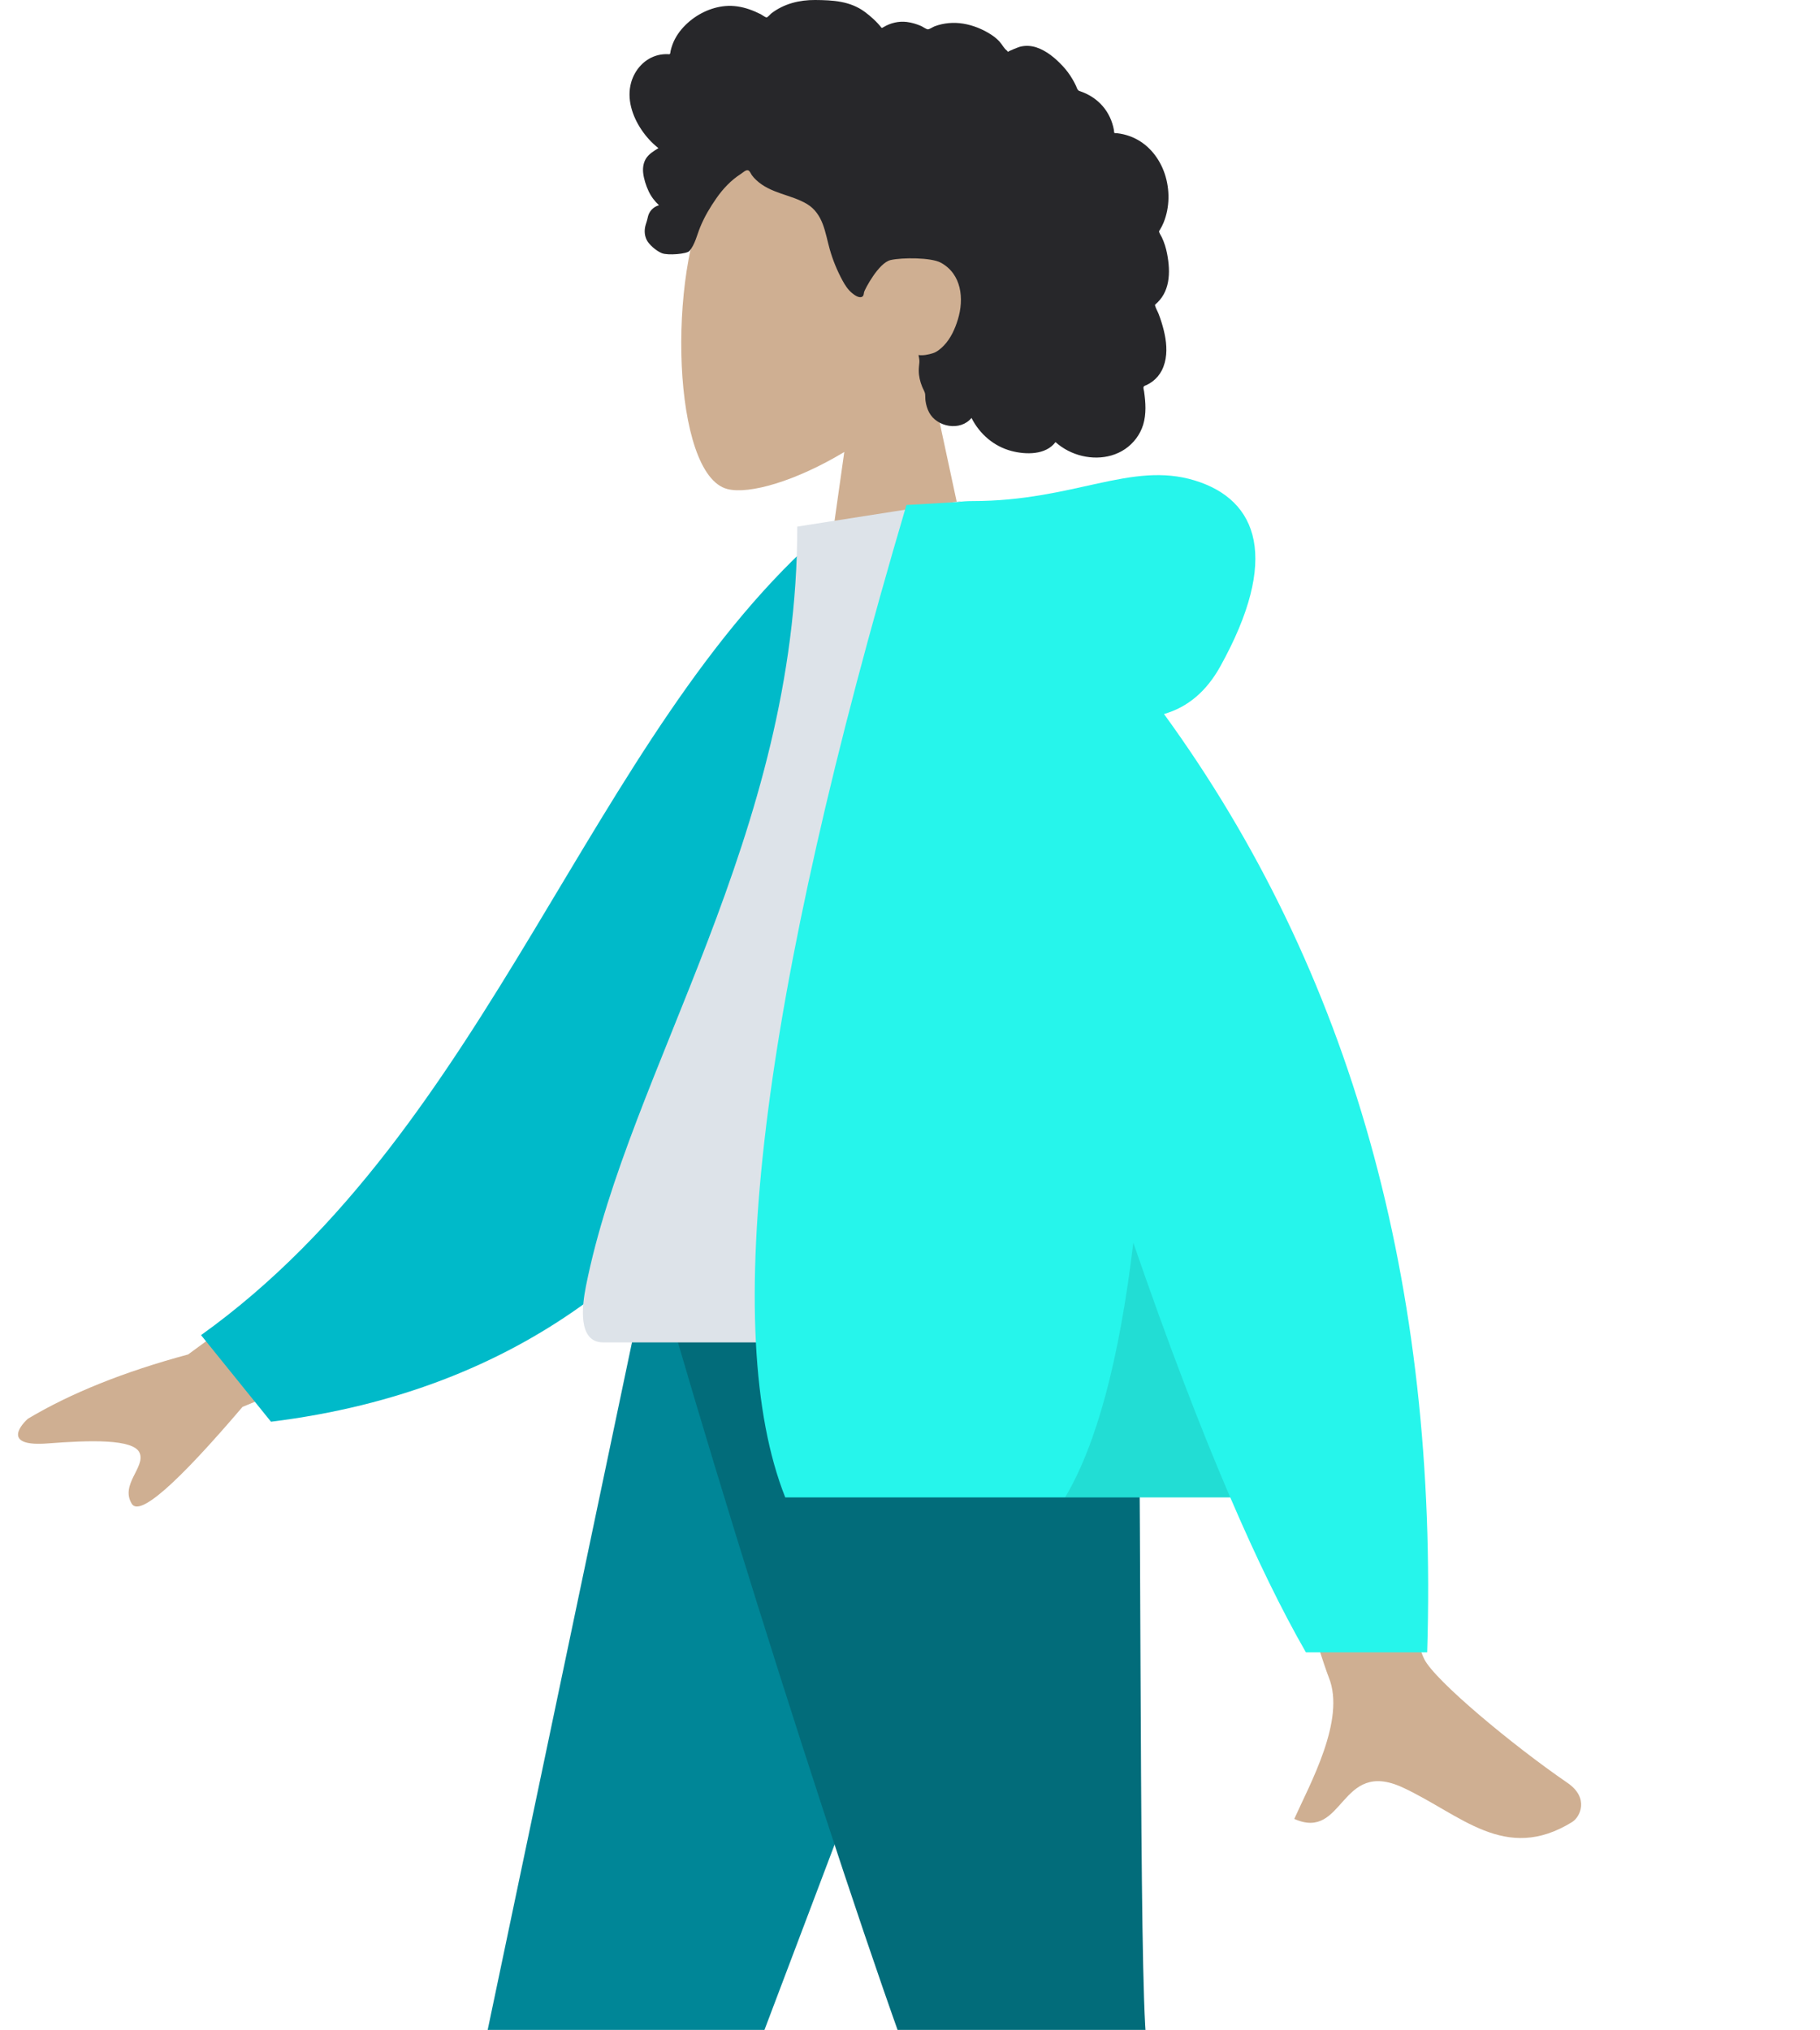 <svg width="165" height="184" viewBox="0 0 165 184" fill="none" xmlns="http://www.w3.org/2000/svg">
<g clip-path="url(#clip0_11229_14441)">
<path fill-rule="evenodd" clip-rule="evenodd" d="M95.205 115.566L62.994 200.678L40.416 263.409H27.543L58.578 115.566L95.205 115.566Z" fill="#008697"/>
<path fill-rule="evenodd" clip-rule="evenodd" d="M103.166 115.566C103.516 144.77 103.263 184.088 104.079 185.908C104.623 187.122 121.539 200.949 154.828 227.39L148.193 238.657C108.671 213.207 87.9 198.786 85.879 195.395C82.848 190.309 67.621 143.505 59.699 115.566H103.166Z" fill="#026C7A"/>
<path fill-rule="evenodd" clip-rule="evenodd" d="M84.363 34.445C87.45 30.827 89.54 26.392 89.191 21.424C88.184 7.107 68.227 10.257 64.345 17.482C60.463 24.708 60.925 43.037 65.942 44.328C67.943 44.843 72.205 43.581 76.543 40.97L73.82 60.207H89.898L84.363 34.445Z" fill="#CFAF92"/>
<path fill-rule="evenodd" clip-rule="evenodd" d="M57.222 7.466C57.555 6.297 58.451 5.297 59.658 5C59.95 4.928 60.253 4.899 60.554 4.911C60.662 4.915 60.692 4.946 60.743 4.871C60.78 4.815 60.781 4.678 60.796 4.613C60.844 4.408 60.904 4.206 60.978 4.01C61.231 3.339 61.655 2.746 62.167 2.246C63.124 1.311 64.416 0.665 65.76 0.548C66.495 0.485 67.225 0.604 67.92 0.843C68.28 0.966 68.629 1.12 68.969 1.29C69.071 1.342 69.403 1.593 69.505 1.576C69.619 1.558 69.847 1.277 69.939 1.206C71.079 0.333 72.486 -0.01 73.906 0C75.508 0.012 77.052 0.092 78.388 1.067C78.671 1.274 78.94 1.5 79.197 1.738C79.332 1.864 79.463 1.994 79.588 2.129C79.663 2.211 79.736 2.294 79.807 2.38C79.927 2.526 79.907 2.574 80.075 2.472C80.718 2.082 81.464 1.899 82.214 1.991C82.66 2.046 83.094 2.18 83.506 2.356C83.646 2.416 83.97 2.654 84.12 2.657C84.268 2.659 84.588 2.438 84.741 2.381C85.566 2.077 86.455 2.002 87.322 2.143C88.216 2.288 89.094 2.644 89.852 3.136C90.217 3.373 90.535 3.636 90.79 3.988C90.9 4.14 91 4.301 91.125 4.442C91.198 4.524 91.343 4.609 91.382 4.713C91.359 4.651 92.36 4.265 92.455 4.241C92.958 4.109 93.471 4.136 93.964 4.298C94.891 4.603 95.689 5.286 96.344 5.986C96.68 6.346 96.975 6.744 97.225 7.168C97.345 7.371 97.454 7.579 97.555 7.793C97.603 7.896 97.635 8.025 97.699 8.118C97.782 8.238 97.837 8.24 97.987 8.293C98.745 8.558 99.437 9.007 99.964 9.615C100.497 10.229 100.842 10.985 100.987 11.782C100.996 11.829 101.001 12.023 101.028 12.048C101.066 12.083 101.219 12.068 101.276 12.075C101.476 12.098 101.675 12.133 101.871 12.179C102.232 12.265 102.583 12.39 102.915 12.554C104.211 13.194 105.137 14.395 105.591 15.745C106.067 17.162 106.058 18.786 105.49 20.177C105.398 20.401 105.288 20.619 105.16 20.826C105.081 20.952 105.056 20.952 105.107 21.085C105.164 21.233 105.268 21.377 105.336 21.521C105.557 21.992 105.712 22.492 105.809 23.003C105.969 23.84 106.049 24.72 105.891 25.564C105.817 25.956 105.69 26.339 105.495 26.688C105.395 26.866 105.279 27.034 105.147 27.19C105.079 27.271 105.007 27.349 104.931 27.423C104.888 27.465 104.831 27.502 104.794 27.55C104.704 27.665 104.685 27.57 104.732 27.74C104.797 27.977 104.944 28.21 105.034 28.441C105.126 28.678 105.21 28.919 105.287 29.162C105.442 29.654 105.573 30.156 105.655 30.665C105.813 31.644 105.785 32.687 105.322 33.586C105.123 33.97 104.839 34.307 104.494 34.569C104.325 34.698 104.142 34.808 103.951 34.899C103.852 34.946 103.726 34.966 103.681 35.061C103.633 35.163 103.705 35.367 103.721 35.481C103.864 36.477 103.935 37.522 103.639 38.498C103.366 39.396 102.765 40.19 101.984 40.715C100.471 41.734 98.43 41.676 96.84 40.861C96.425 40.648 96.037 40.384 95.691 40.073C94.81 41.257 92.997 41.22 91.709 40.882C90.105 40.462 88.817 39.348 88.076 37.884C87.061 39.117 84.933 38.717 84.23 37.379C84.058 37.052 83.955 36.691 83.905 36.326C83.879 36.134 83.895 35.941 83.876 35.75C83.85 35.507 83.688 35.272 83.595 35.037C83.413 34.58 83.3 34.108 83.295 33.615C83.293 33.358 83.325 33.107 83.35 32.852C83.372 32.622 83.308 32.408 83.272 32.181C83.683 32.249 84.185 32.138 84.572 32.019C84.953 31.902 85.309 31.594 85.578 31.313C86.201 30.66 86.582 29.804 86.842 28.952C87.414 27.082 87.18 24.838 85.296 23.812C84.419 23.334 81.79 23.335 80.745 23.572C79.646 23.82 78.4 26.241 78.339 26.469C78.301 26.61 78.32 26.784 78.191 26.878C77.906 27.084 77.436 26.726 77.226 26.549C76.864 26.244 76.605 25.839 76.381 25.427C75.894 24.531 75.5 23.57 75.222 22.589C75.008 21.832 74.871 21.052 74.591 20.315C74.313 19.582 73.874 18.926 73.191 18.511C72.448 18.058 71.597 17.82 70.781 17.536C69.973 17.255 69.178 16.911 68.552 16.313C68.414 16.182 68.28 16.043 68.169 15.888C68.082 15.766 67.996 15.532 67.862 15.455C67.655 15.334 67.352 15.647 67.173 15.761C66.288 16.322 65.55 17.105 64.955 17.959C64.363 18.809 63.877 19.627 63.483 20.577C63.19 21.281 63.007 22.182 62.492 22.759C62.263 23.017 60.554 23.173 60 22.948C59.447 22.723 58.827 22.139 58.641 21.773C58.451 21.398 58.405 20.987 58.486 20.577C58.534 20.335 58.632 20.11 58.685 19.873C58.73 19.674 58.771 19.486 58.868 19.303C59.052 18.958 59.366 18.709 59.745 18.605C59.351 18.242 59.024 17.808 58.798 17.323C58.563 16.818 58.364 16.205 58.307 15.652C58.261 15.202 58.332 14.736 58.579 14.35C58.837 13.944 59.295 13.68 59.692 13.427C59.087 12.954 58.568 12.379 58.142 11.742C57.314 10.504 56.802 8.943 57.222 7.466Z" fill="#27272A"/>
<path fill-rule="evenodd" clip-rule="evenodd" d="M38.423 107.104L17.054 122.774C11.258 124.336 6.416 126.279 2.527 128.603C1.608 129.439 0.498 131.132 4.308 130.839C8.117 130.547 12.137 130.41 12.663 131.708C13.189 133.005 10.883 134.557 11.946 136.308C12.654 137.475 16.001 134.548 21.986 127.528L43.147 118.765L38.423 107.104ZM120.471 107.645L106.471 107.7C115.115 135.565 119.782 150.351 120.471 152.056C122.021 155.892 118.741 161.734 117.338 164.874C121.907 166.916 121.42 159.355 127.184 162.033C132.444 164.477 136.446 168.905 142.524 165.16C143.271 164.7 144.09 162.966 142.112 161.611C137.183 158.236 130.079 152.329 129.12 150.385C127.811 147.733 124.928 133.487 120.471 107.645Z" fill="#CFAF92"/>
<path fill-rule="evenodd" clip-rule="evenodd" d="M80.687 48.985L74.894 47.993C53.401 66.534 44.572 102.153 18.227 121.022L24.568 128.871C70.273 123.22 81.601 79.773 80.687 48.985Z" fill="#00BAC9"/>
<path fill-rule="evenodd" clip-rule="evenodd" d="M105.938 121.681C82.71 121.681 65.624 121.681 54.681 121.681C52.338 121.681 52.78 118.304 53.118 116.6C57.026 96.931 72.28 75.73 72.28 47.733L87.064 45.418C99.293 65.058 103.523 89.239 105.938 121.681Z" fill="#DDE3E9"/>
<path fill-rule="evenodd" clip-rule="evenodd" d="M105.528 64.723C107.675 64.106 109.376 62.669 110.629 60.41C116.033 50.673 114.082 45.312 108.307 43.55C102.532 41.788 97.381 45.418 88.18 45.418C87.68 45.418 87.221 45.449 86.805 45.512L82.177 45.775C68.897 90.717 65.235 120.702 71.189 135.729H111.533C113.923 141.295 116.21 145.978 118.394 149.777H129.387C130.422 116.374 122.469 88.022 105.528 64.723Z" fill="#26F5EB"/>
<path fill-rule="evenodd" clip-rule="evenodd" d="M102.746 112.648C101.477 123.249 99.415 130.943 96.56 135.73H111.531C108.743 129.237 105.815 121.544 102.746 112.648H102.746Z" fill="black" fill-opacity="0.1"/>
</g>
<defs>
<clipPath id="clip0_11229_14441">
<rect width="165.508" height="184" fill="white" transform="translate(0.746)"/>
</clipPath>
</defs>
</svg>
